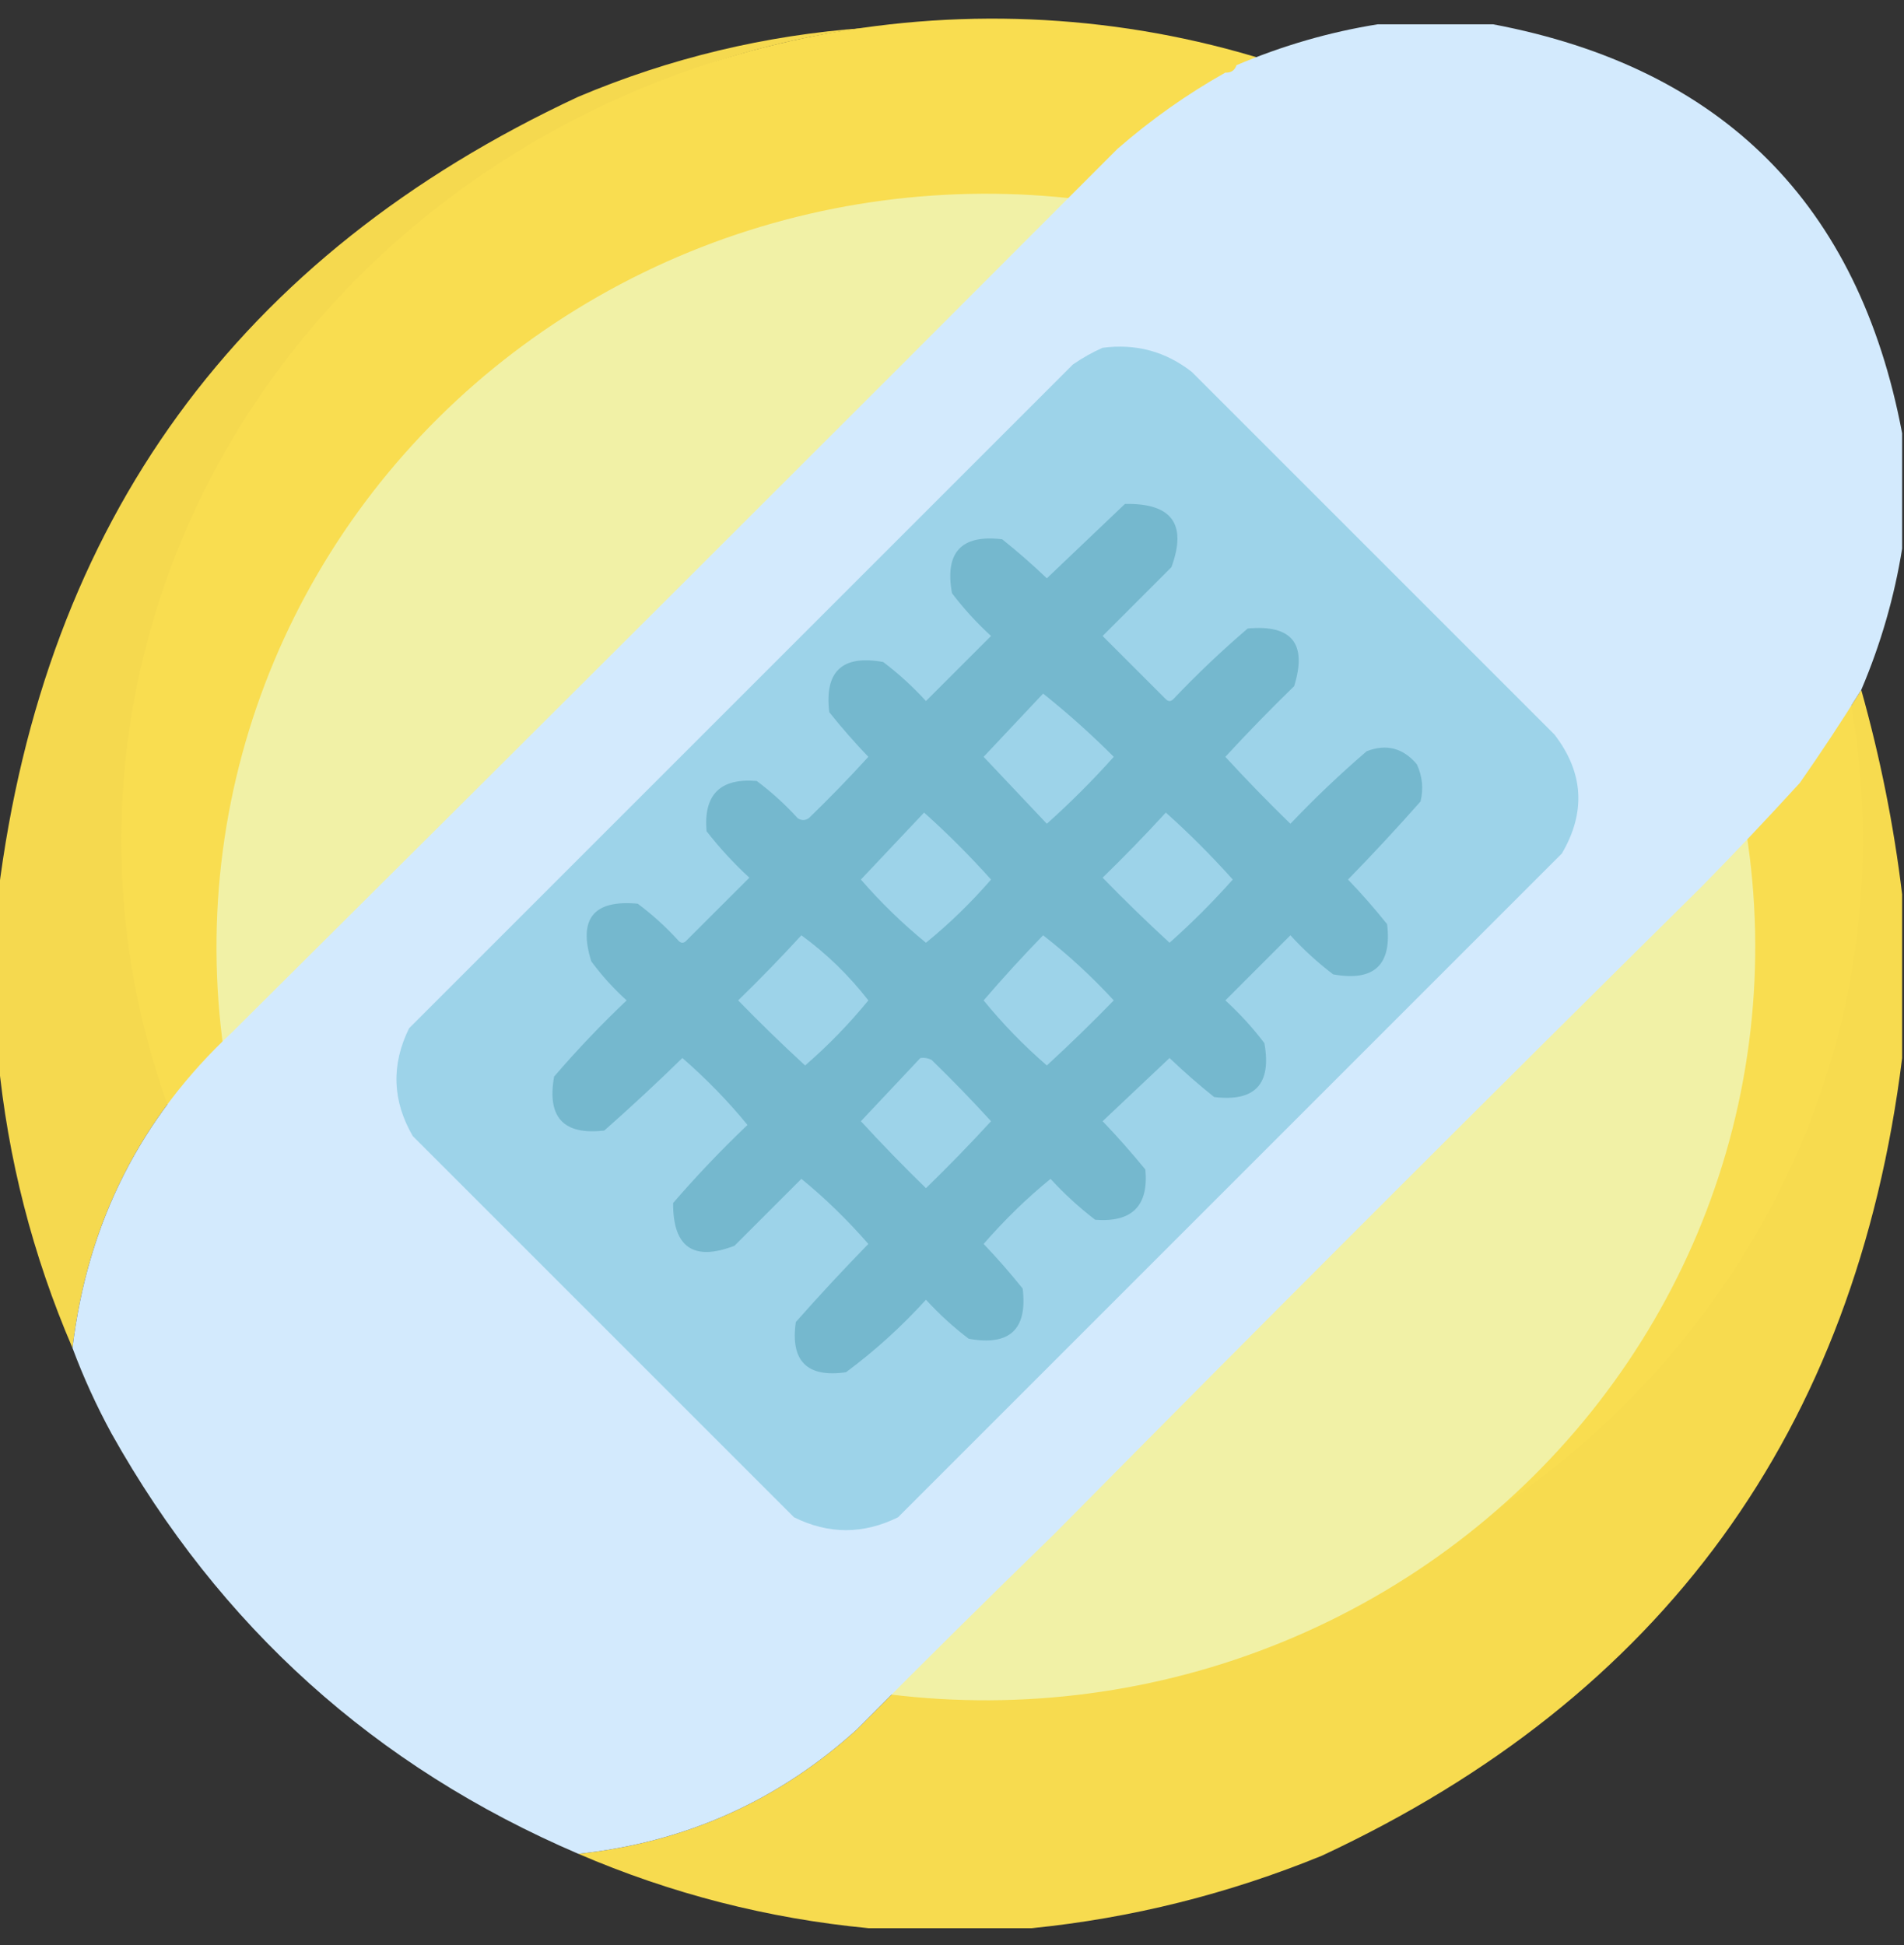 <svg width="46" height="47" viewBox="0 0 46 47" fill="none" xmlns="http://www.w3.org/2000/svg">
<rect x="0" y="0" width="46" height="47" fill="#333333" stroke="none"/>
<g clip-path="url(#clip0_269_2609)">
<path opacity="0.977" fill-rule="evenodd" clip-rule="evenodd" d="M20.889 0.676C17.307 1.149 14.103 2.512 11.275 4.764C5.177 10.29 3.29 17.013 5.615 24.934C3.399 27 2.112 29.545 1.752 32.571C0.787 30.327 0.188 27.991 -0.045 25.563C-0.045 24.245 -0.045 22.928 -0.045 21.61C1.077 12.598 5.748 6.174 13.971 2.338C16.186 1.403 18.492 0.849 20.889 0.676Z" fill="#F9DD50"/>
<path opacity="0.991" fill-rule="evenodd" clip-rule="evenodd" d="M44.967 16.669C45.425 18.301 45.755 19.948 45.955 21.61C45.955 22.928 45.955 24.245 45.955 25.563C44.834 34.575 40.162 40.999 31.939 44.835C29.677 45.76 27.341 46.344 24.932 46.587C23.614 46.587 22.296 46.587 20.979 46.587C18.55 46.354 16.214 45.755 13.971 44.79C16.553 44.516 18.799 43.513 20.709 41.78C22.284 40.19 23.872 38.617 25.471 37.063C31.58 36.087 36.148 32.912 39.172 27.54C40.169 25.611 40.813 23.574 41.103 21.43C41.912 20.607 42.705 19.769 43.484 18.915C44.002 18.174 44.496 17.426 44.967 16.669Z" fill="#F9DD50"/>
<ellipse cx="23.97" cy="20.3" rx="21.039" ry="19.85" transform="rotate(-0.274 23.97 20.3)" fill="#F9DD50"/>
<ellipse cx="23.818" cy="22.881" rx="18.588" ry="18.2" transform="rotate(-0.274 23.818 22.881)" fill="#F1F1A6"/>
<path opacity="0.998" fill-rule="evenodd" clip-rule="evenodd" d="M33.287 0.587C34.215 0.587 35.144 0.587 36.072 0.587C41.613 1.635 44.907 4.929 45.955 10.469C45.955 11.398 45.955 12.326 45.955 13.255C45.767 14.424 45.438 15.562 44.967 16.669C44.496 17.426 44.002 18.174 43.484 18.915C42.705 19.769 41.912 20.607 41.103 21.43C35.863 26.611 30.652 31.822 25.471 37.063C23.872 38.617 22.284 40.19 20.709 41.78C18.799 43.513 16.553 44.516 13.971 44.79C9.067 42.687 5.309 39.303 2.695 34.637C2.331 33.968 2.016 33.279 1.752 32.571C2.112 29.545 3.399 27 5.615 24.934C12.755 17.84 19.882 10.727 26.998 3.596C27.808 2.89 28.676 2.276 29.604 1.754C29.741 1.761 29.831 1.701 29.873 1.575C30.98 1.104 32.118 0.774 33.287 0.587Z" fill="#D3EAFD"/>
<path fill-rule="evenodd" clip-rule="evenodd" d="M26.639 8.403C27.444 8.297 28.163 8.492 28.795 8.987C31.715 11.907 34.635 14.827 37.555 17.747C38.26 18.663 38.32 19.622 37.734 20.622C32.389 25.967 27.043 31.313 21.697 36.659C20.857 37.074 20.019 37.074 19.182 36.659C16.112 33.589 13.042 30.52 9.973 27.45C9.478 26.598 9.448 25.73 9.883 24.844C15.229 19.499 20.574 14.153 25.92 8.807C26.153 8.646 26.393 8.511 26.639 8.403Z" fill="#9DD3E9"/>
<path fill-rule="evenodd" clip-rule="evenodd" d="M27.178 12.176C28.31 12.153 28.684 12.662 28.301 13.704C27.747 14.258 27.193 14.812 26.639 15.366C27.148 15.875 27.657 16.384 28.166 16.893C28.226 16.953 28.286 16.953 28.346 16.893C28.918 16.291 29.517 15.722 30.143 15.186C31.211 15.087 31.586 15.551 31.266 16.579C30.695 17.134 30.141 17.703 29.604 18.286C30.111 18.838 30.635 19.378 31.176 19.903C31.763 19.286 32.377 18.702 33.018 18.151C33.494 17.967 33.898 18.072 34.23 18.465C34.364 18.753 34.394 19.053 34.32 19.364C33.753 20.006 33.169 20.635 32.568 21.251C32.9 21.597 33.214 21.956 33.512 22.329C33.632 23.317 33.197 23.721 32.209 23.542C31.838 23.26 31.493 22.946 31.176 22.598C30.652 23.122 30.128 23.646 29.604 24.171C29.951 24.488 30.266 24.832 30.547 25.204C30.726 26.192 30.322 26.626 29.334 26.506C28.961 26.209 28.602 25.894 28.256 25.563C27.717 26.072 27.178 26.581 26.639 27.09C27 27.466 27.344 27.856 27.672 28.258C27.753 29.136 27.349 29.54 26.459 29.471C26.073 29.175 25.713 28.846 25.381 28.483C24.813 28.945 24.274 29.47 23.764 30.055C24.095 30.401 24.409 30.761 24.707 31.133C24.827 32.121 24.393 32.526 23.404 32.346C23.033 32.065 22.689 31.75 22.371 31.403C21.781 32.053 21.137 32.637 20.439 33.155C19.496 33.29 19.092 32.885 19.227 31.942C19.794 31.3 20.378 30.671 20.979 30.055C20.468 29.47 19.929 28.945 19.361 28.483C18.822 29.022 18.283 29.561 17.744 30.1C16.752 30.48 16.258 30.135 16.262 29.067C16.828 28.411 17.427 27.782 18.059 27.18C17.596 26.613 17.072 26.073 16.486 25.563C15.871 26.164 15.242 26.748 14.6 27.315C13.616 27.431 13.211 26.997 13.387 26.012C13.938 25.371 14.522 24.757 15.139 24.171C14.821 23.883 14.537 23.569 14.285 23.227C13.965 22.2 14.339 21.735 15.408 21.835C15.764 22.101 16.094 22.4 16.396 22.733C16.456 22.793 16.516 22.793 16.576 22.733C17.085 22.224 17.594 21.715 18.104 21.206C17.726 20.858 17.382 20.484 17.07 20.083C16.995 19.199 17.4 18.795 18.283 18.87C18.64 19.136 18.969 19.436 19.271 19.768C19.361 19.828 19.451 19.828 19.541 19.768C20.037 19.288 20.516 18.794 20.979 18.286C20.647 17.94 20.333 17.58 20.035 17.208C19.915 16.22 20.35 15.815 21.338 15.995C21.709 16.276 22.054 16.59 22.371 16.938C22.895 16.414 23.419 15.89 23.943 15.366C23.596 15.048 23.281 14.704 23 14.333C22.82 13.344 23.225 12.91 24.213 13.03C24.586 13.328 24.945 13.642 25.291 13.973C25.924 13.37 26.553 12.771 27.178 12.176Z" fill="#75B8CE"/>
<path fill-rule="evenodd" clip-rule="evenodd" d="M25.201 16.758C25.793 17.23 26.362 17.739 26.908 18.286C26.399 18.855 25.86 19.394 25.291 19.903C24.782 19.364 24.273 18.825 23.764 18.286C24.245 17.775 24.724 17.266 25.201 16.758Z" fill="#9DD3E9"/>
<path fill-rule="evenodd" clip-rule="evenodd" d="M22.326 19.633C22.893 20.141 23.432 20.68 23.943 21.251C23.462 21.807 22.938 22.316 22.371 22.778C21.805 22.316 21.281 21.807 20.799 21.251C21.31 20.71 21.819 20.171 22.326 19.633Z" fill="#9DD3E9"/>
<path fill-rule="evenodd" clip-rule="evenodd" d="M28.166 19.633C28.729 20.136 29.268 20.675 29.783 21.251C29.304 21.79 28.795 22.299 28.256 22.778C27.703 22.27 27.164 21.746 26.639 21.206C27.166 20.693 27.675 20.169 28.166 19.633Z" fill="#9DD3E9"/>
<path fill-rule="evenodd" clip-rule="evenodd" d="M19.361 22.598C19.971 23.043 20.51 23.567 20.979 24.171C20.517 24.737 20.008 25.261 19.451 25.743C18.898 25.235 18.359 24.711 17.834 24.171C18.361 23.658 18.87 23.134 19.361 22.598Z" fill="#9DD3E9"/>
<path fill-rule="evenodd" clip-rule="evenodd" d="M25.201 22.598C25.807 23.069 26.376 23.593 26.908 24.171C26.383 24.711 25.844 25.235 25.291 25.743C24.734 25.261 24.225 24.737 23.764 24.171C24.227 23.632 24.706 23.108 25.201 22.598Z" fill="#9DD3E9"/>
<path fill-rule="evenodd" clip-rule="evenodd" d="M22.236 25.563C22.331 25.55 22.421 25.565 22.506 25.608C23.001 26.088 23.48 26.583 23.943 27.09C23.436 27.643 22.912 28.182 22.371 28.708C21.831 28.182 21.307 27.643 20.799 27.09C21.28 26.579 21.759 26.07 22.236 25.563Z" fill="#9DD3E9"/>
</g>
<defs>
<clipPath id="clip0_269_2609">
<rect width="46" height="46.263" fill="white" transform="translate(0 0.369)"/>
</clipPath>
</defs>
</svg>
